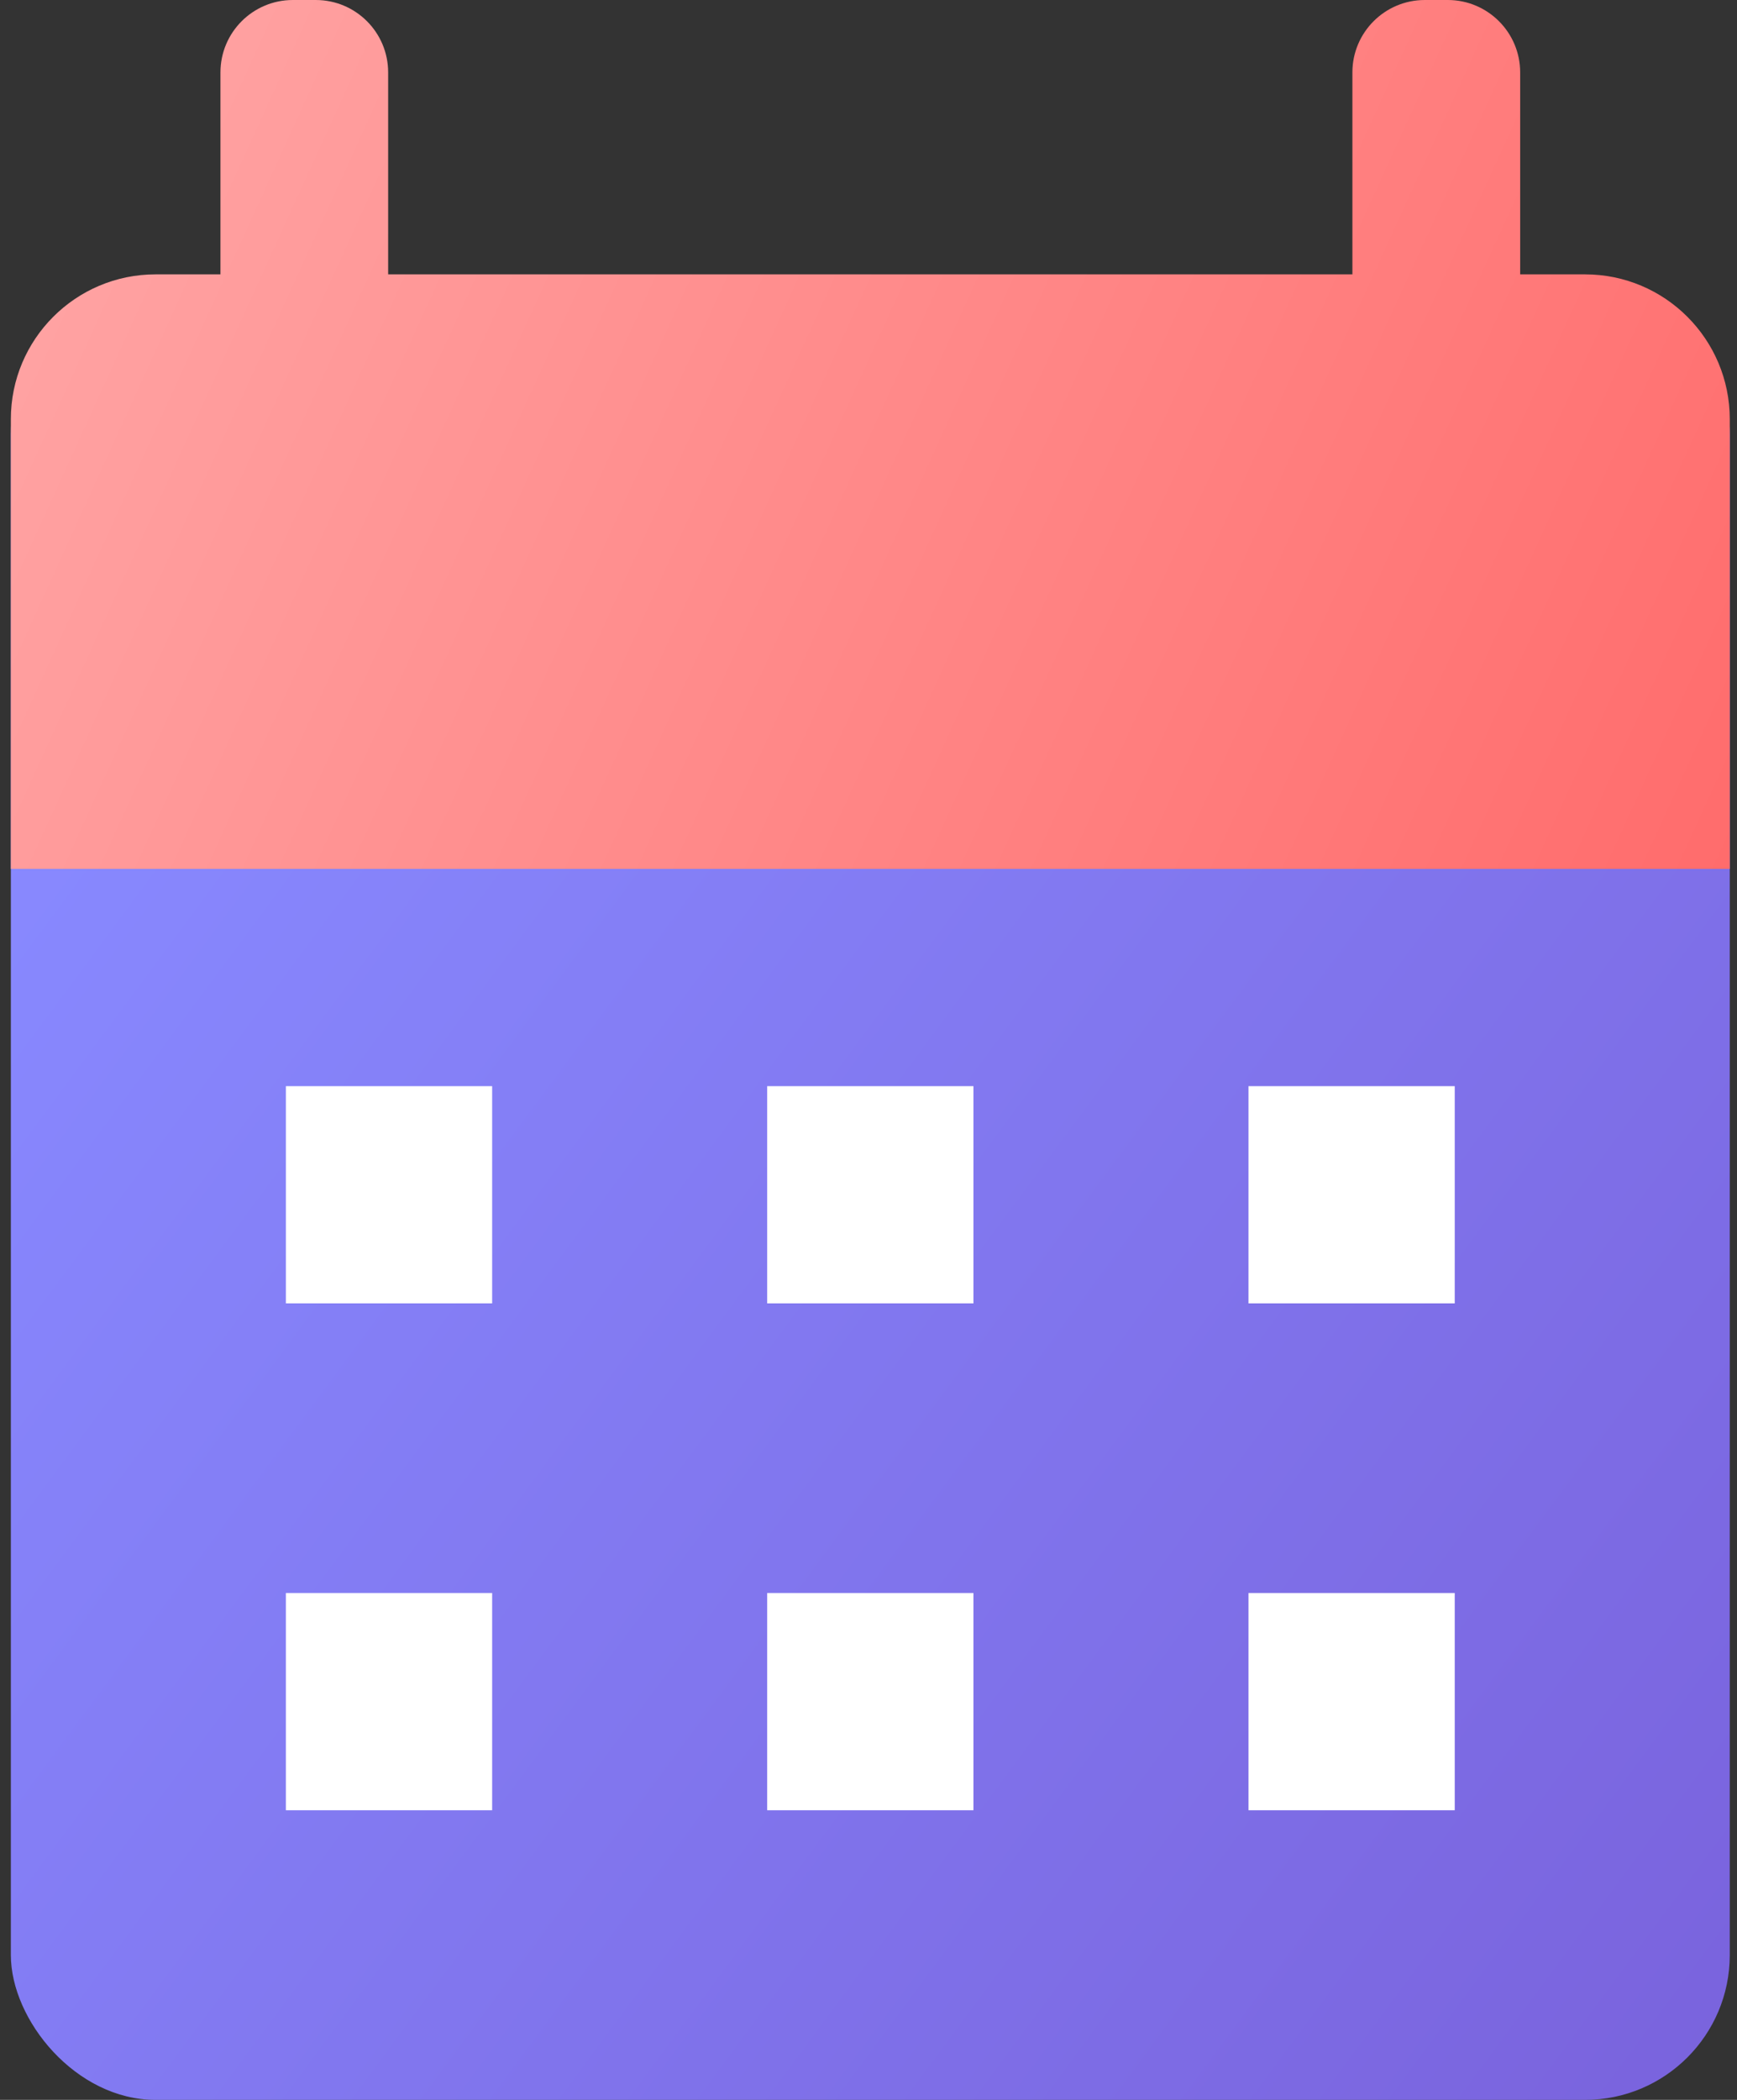 <svg width="24" height="29" viewBox="0 0 24 29" fill="none" xmlns="http://www.w3.org/2000/svg">
<rect x="0" y="0" width="24" height="29" fill="#333333" stroke="none"/>
<rect x="0.15" y="4" width="23.75" height="25" rx="2" fill="url(#paint0_linear_1_3570)"/>
<path d="M23.9 12V5.789C23.9 4.685 23.005 3.789 21.9 3.789H21.004V1C21.004 0.448 20.556 0 20.004 0H19.686C19.134 0 18.686 0.448 18.686 1V3.789H5.363V1C5.363 0.448 4.916 0 4.363 0H4.046C3.494 0 3.046 0.448 3.046 1V3.789H2.15C1.045 3.789 0.15 4.685 0.15 5.789V12H23.9Z" fill="url(#paint1_linear_1_3570)"/>
<rect x="3.95" y="15" width="2.85" height="3" fill="white"/>
<rect x="3.95" y="22" width="2.85" height="3" fill="white"/>
<rect x="10.6" y="15" width="2.85" height="3" fill="white"/>
<rect x="10.6" y="22" width="2.85" height="3" fill="white"/>
<rect x="17.25" y="15" width="2.85" height="3" fill="white"/>
<rect x="17.25" y="22" width="2.85" height="3" fill="white"/>
<defs>
<linearGradient id="paint0_linear_1_3570" x1="0.15" y1="11.5" x2="24.809" y2="29.773" gradientUnits="userSpaceOnUse">
<stop stop-color="#8889FF"/>
<stop offset="1" stop-color="#7961DB"/>
</linearGradient>
<linearGradient id="paint1_linear_1_3570" x1="0.15" y1="0" x2="24.342" y2="11.031" gradientUnits="userSpaceOnUse">
<stop stop-color="#FFA7A7"/>
<stop offset="1" stop-color="#FF6C6C"/>
</linearGradient>
</defs>
</svg>

